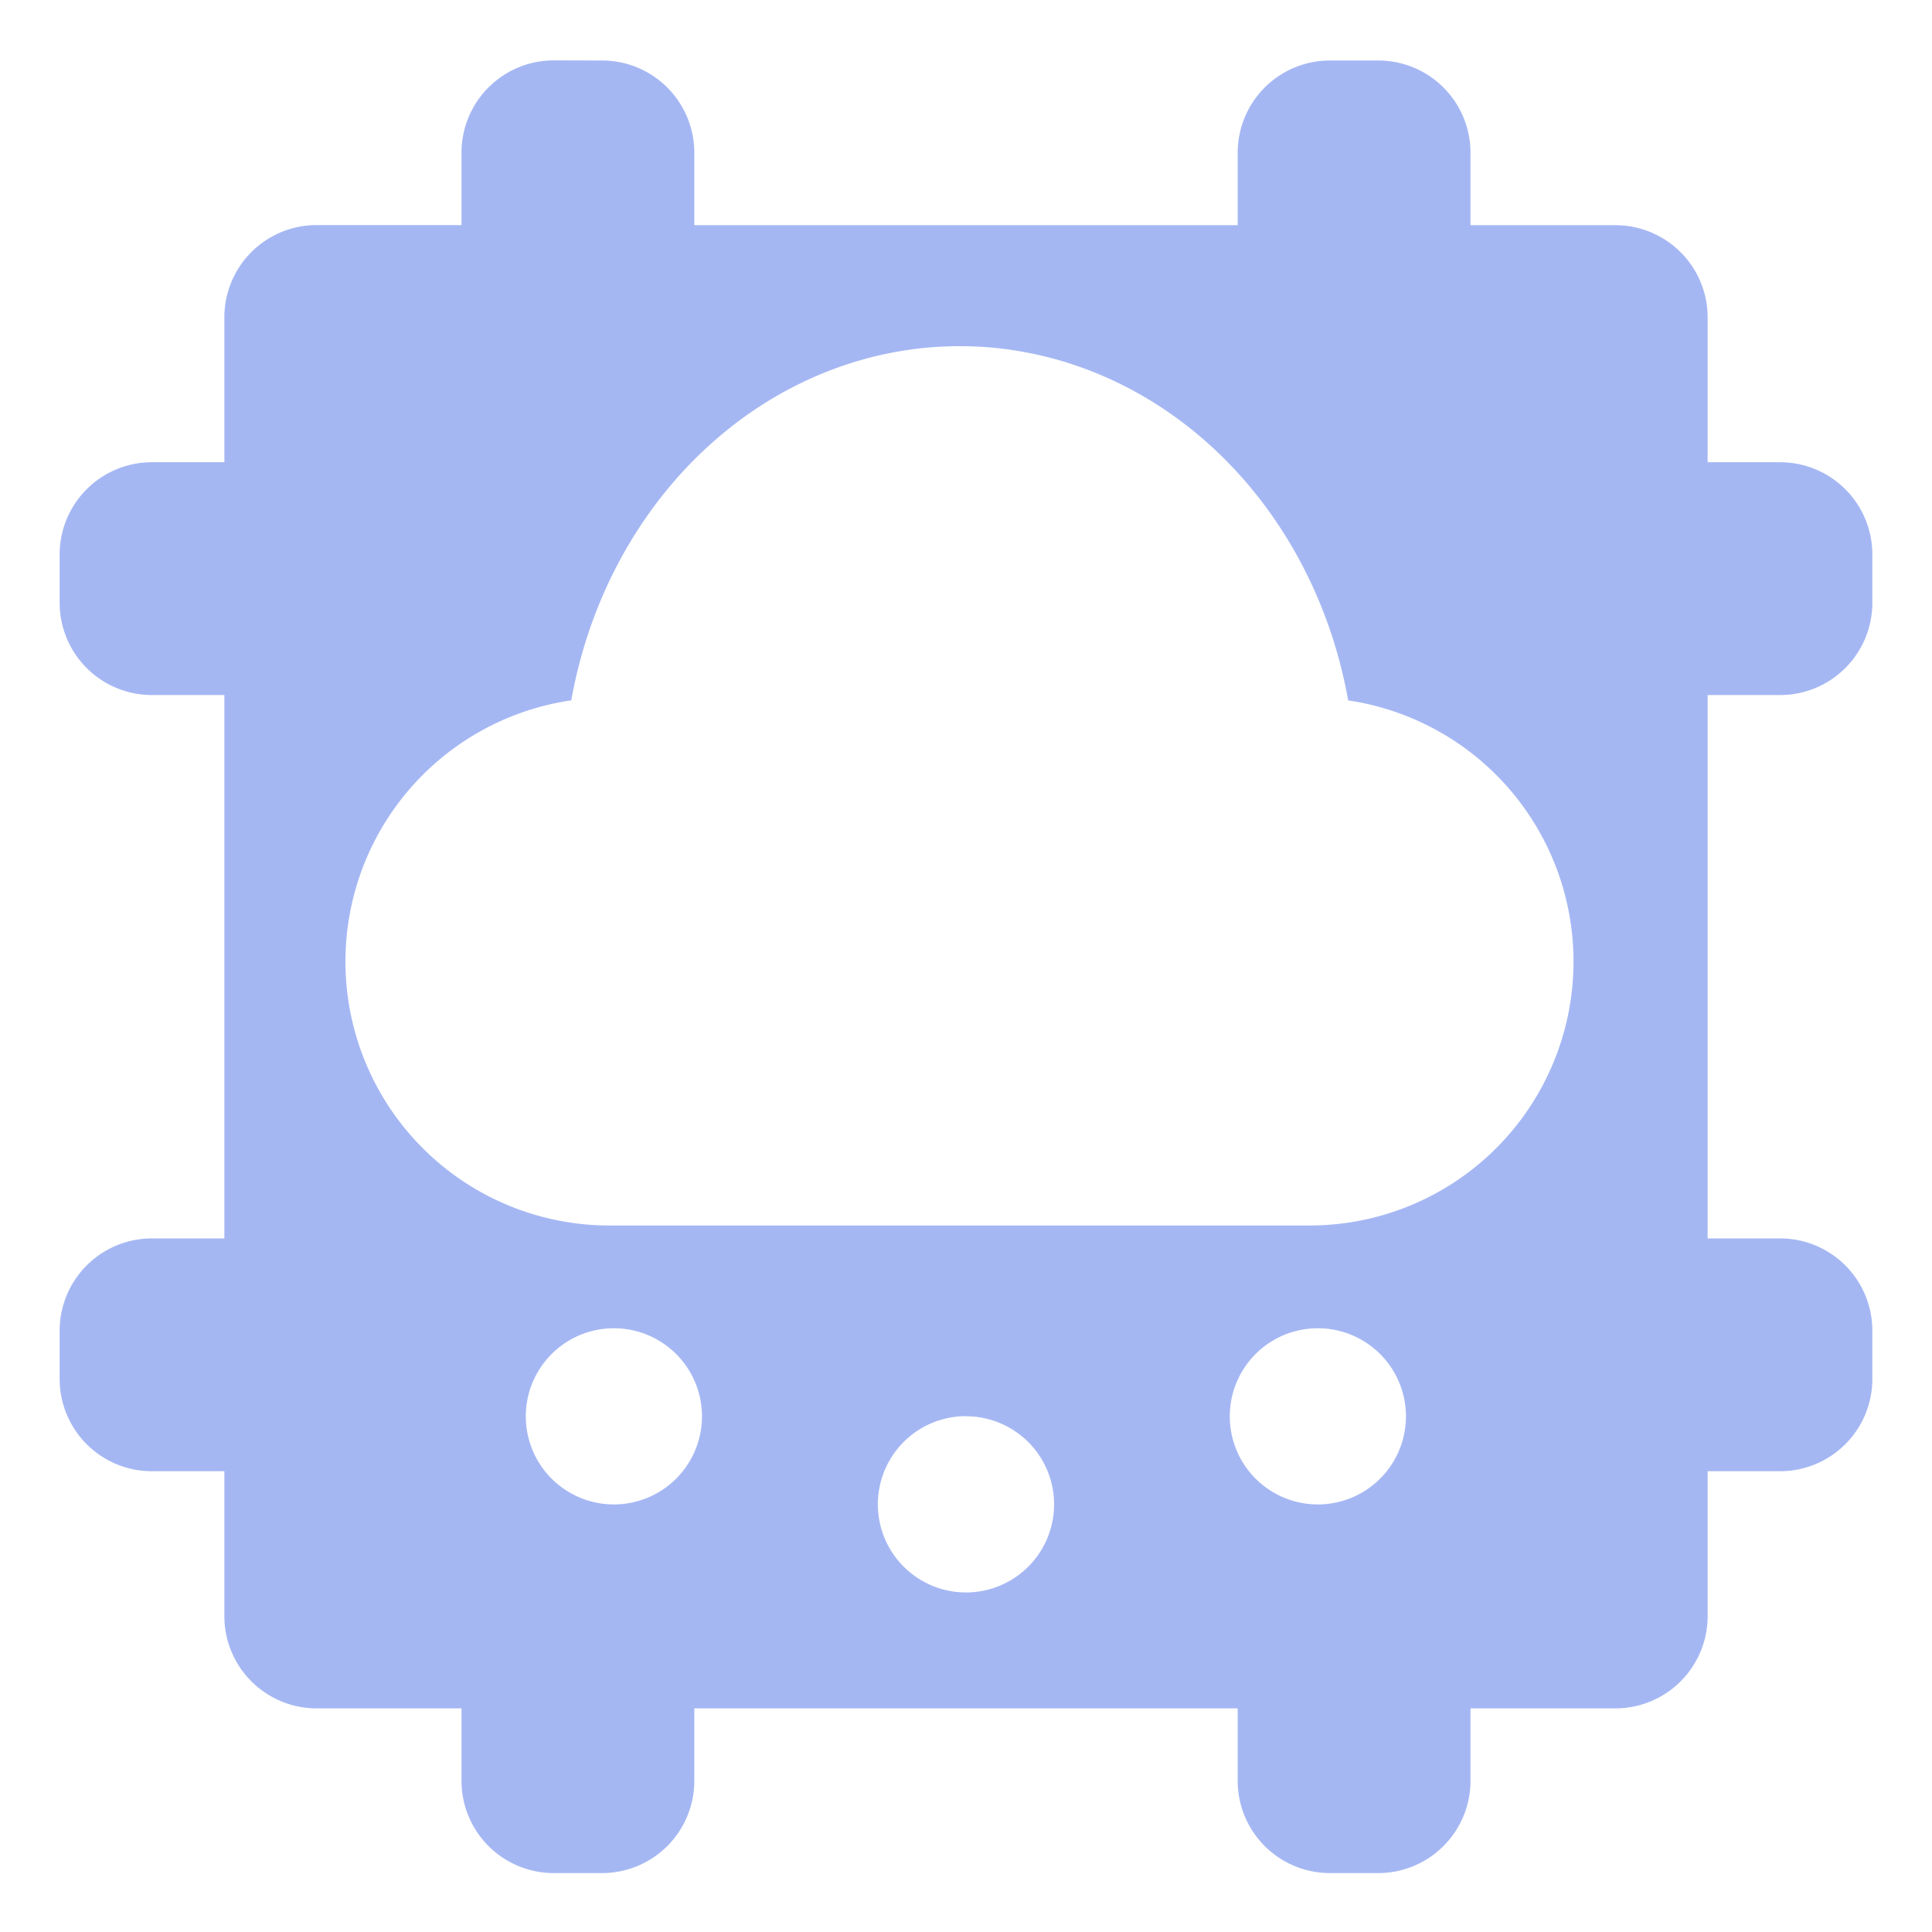 <svg xmlns="http://www.w3.org/2000/svg" width="16" height="16"><path fill="#a5b7f3" d="M4.586.5a.764.764 0 0 0-.764.764v.6h-1.2a.764.764 0 0 0-.764.764v1.2h-.6a.764.764 0 0 0-.764.764v.4a.764.764 0 0 0 .764.764h.6v4.5h-.6a.764.764 0 0 0-.764.764v.4a.764.764 0 0 0 .764.764h.6v1.2a.764.764 0 0 0 .764.764h1.2v.6a.764.764 0 0 0 .764.764h.4a.764.764 0 0 0 .764-.764v-.6h4.5v.6a.764.764 0 0 0 .764.764h.4a.764.764 0 0 0 .764-.764v-.6h1.2a.764.764 0 0 0 .764-.764v-1.2h.6a.764.764 0 0 0 .764-.764v-.4a.764.764 0 0 0-.764-.764h-.6v-4.5h.6a.764.764 0 0 0 .764-.764v-.4a.764.764 0 0 0-.764-.764h-.6v-1.2a.764.764 0 0 0-.764-.763h-1.2v-.6a.764.764 0 0 0-.764-.764h-.4a.764.764 0 0 0-.764.764v.6h-4.5v-.6a.764.764 0 0 0-.764-.764zm6.575 5.3a2.186 2.186 0 0 1-.3 4.349h-5.83a2.186 2.186 0 0 1-.3-4.349 3.28 3.644 0 0 1 6.434 0zM5.084 11a.729.729 0 0 1 0 1.459.729.729 0 0 1 0-1.459zm5.83 0a.729.729 0 0 1 0 1.459.729.729 0 0 1 0-1.459zM8 11.729a.729.729 0 0 1 0 1.459.729.729 0 0 1 0-1.46z"/></svg>